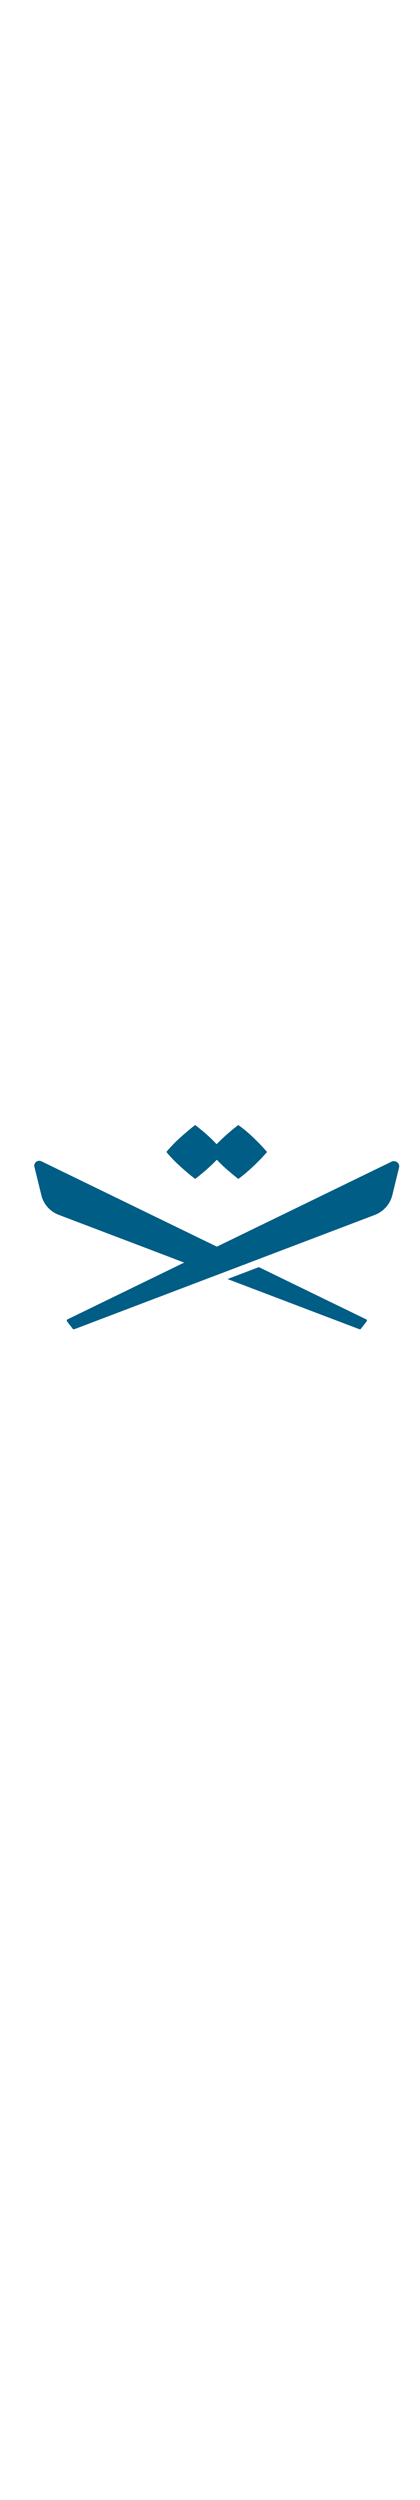 <svg xmlns="http://www.w3.org/2000/svg" width="100%" height="600" viewBox="-8 -50 101 160" fill="none">
<path d="M51.999 33.007L44.148 35.985L36.296 33.007L33.947 32.117L6.14 21.559C4.038 20.758 2.477 19.01 1.95 16.871L0.274 10.016C0.042 9.059 1.061 8.268 1.965 8.706L42.055 28.173L44.148 29.191L51.999 33.007Z" fill="#005d85"/>
<path d="M80.165 47.119L78.803 48.891C78.711 49.008 78.551 49.055 78.411 48.999L46.709 36.961L54.247 34.102L80.04 46.624C80.228 46.723 80.291 46.959 80.165 47.119Z" fill="#005d85"/>
<path d="M87.962 10.206L86.353 16.797C85.817 18.988 84.218 20.778 82.062 21.598L51.993 33.013L44.142 35.991L9.873 49.004C9.83 49.018 9.791 49.027 9.753 49.027C9.646 49.027 9.55 48.98 9.482 48.895L8.12 47.124C7.994 46.959 8.052 46.723 8.24 46.634L36.285 33.013L44.137 29.197L86.141 8.797C86.329 8.703 86.522 8.66 86.711 8.66C87.498 8.66 88.17 9.372 87.962 10.206Z" fill="#005d85"/>
<path d="M42.055 28.18L33.947 32.123L36.291 33.009L44.148 29.197L42.055 28.18Z" fill="#005d85"/>
<path d="M38.932 0C39.729 0.598 40.589 1.296 41.507 2.097C42.425 2.897 43.281 3.736 44.083 4.608C44.928 3.736 45.813 2.897 46.731 2.097C47.649 1.296 48.504 0.594 49.306 0C50.48 0.824 51.693 1.837 52.94 3.029C54.186 4.221 55.278 5.371 56.221 6.469C55.278 7.571 54.162 8.73 52.867 9.946C51.572 11.161 50.384 12.16 49.301 12.937C48.499 12.297 47.644 11.585 46.726 10.803C45.808 10.021 44.948 9.197 44.15 8.325C43.305 9.197 42.421 10.035 41.502 10.836C40.584 11.637 39.724 12.339 38.927 12.933C37.845 12.108 36.656 11.109 35.361 9.941C34.066 8.773 32.95 7.614 32.008 6.464C32.95 5.319 34.066 4.16 35.361 2.987C36.666 1.823 37.85 0.829 38.932 0Z" fill="#005d85"/>
</svg>